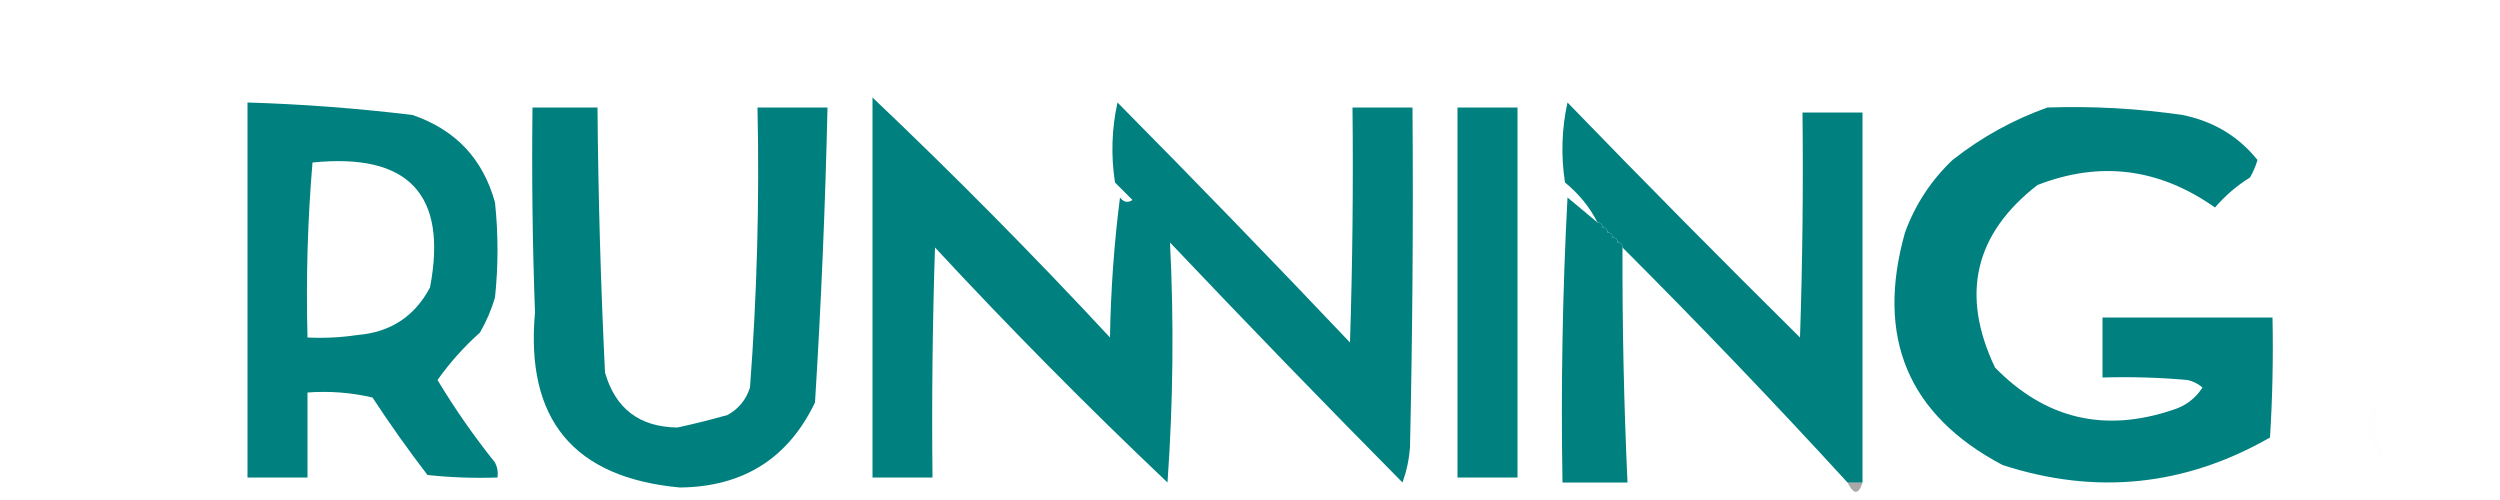 <?xml version="1.0" encoding="UTF-8"?>
<!DOCTYPE svg PUBLIC "-//W3C//DTD SVG 1.1//EN" "http://www.w3.org/Graphics/SVG/1.1/DTD/svg11.dtd">
<svg xmlns="http://www.w3.org/2000/svg" version="1.1" width="500px" height="100px" style="shape-rendering:geometricPrecision; text-rendering:geometricPrecision; image-rendering:optimizeQuality; fill-rule:evenodd; clip-rule:evenodd" xmlns:xlink="http://www.w3.org/1999/xlink">
<g><path style="opacity:1" fill="#00807f" d="M 174.5,19.5 C 190.827,34.994 206.66,50.994 222,67.5C 222.147,58.117 222.813,48.783 224,39.5C 224.718,40.451 225.551,40.617 226.5,40C 225.333,38.833 224.167,37.667 223,36.5C 222.171,31.136 222.337,25.802 223.5,20.5C 239.154,36.321 254.654,52.321 270,68.5C 270.5,52.837 270.667,37.17 270.5,21.5C 274.5,21.5 278.5,21.5 282.5,21.5C 282.667,44.169 282.5,66.836 282,89.5C 281.814,91.9 281.314,94.234 280.5,96.5C 264.846,80.679 249.346,64.679 234,48.5C 234.8,64.432 234.634,80.432 233.5,96.5C 217.539,81.372 202.039,65.706 187,49.5C 186.5,64.83 186.333,80.163 186.5,95.5C 182.5,95.5 178.5,95.5 174.5,95.5C 174.5,70.167 174.5,44.833 174.5,19.5 Z"/></g>
<g><path style="opacity:1" fill="#00807f" d="M 49.5,20.5 C 60.553,20.836 71.553,21.669 82.5,23C 91.105,25.938 96.605,31.771 99,40.5C 99.667,46.833 99.667,53.167 99,59.5C 98.275,61.949 97.275,64.283 96,66.5C 92.783,69.38 89.95,72.547 87.5,76C 90.958,81.745 94.791,87.245 99,92.5C 99.483,93.448 99.65,94.448 99.5,95.5C 94.822,95.666 90.155,95.499 85.5,95C 81.639,89.972 77.972,84.806 74.5,79.5C 70.217,78.508 65.884,78.174 61.5,78.5C 61.5,84.167 61.5,89.833 61.5,95.5C 57.5,95.5 53.5,95.5 49.5,95.5C 49.5,70.5 49.5,45.5 49.5,20.5 Z M 62.5,32.5 C 81.728,30.553 89.562,38.886 86,57.5C 82.926,63.291 78.093,66.457 71.5,67C 68.183,67.498 64.85,67.665 61.5,67.5C 61.189,55.753 61.522,44.086 62.5,32.5 Z"/></g>
<g><path style="opacity:1" fill="#00807f" d="M 372.5,96.5 C 371.5,96.5 370.5,96.5 369.5,96.5C 354.865,80.53 339.865,64.864 324.5,49.5C 324.5,48.833 324.167,48.5 323.5,48.5C 323.5,47.833 323.167,47.5 322.5,47.5C 322.5,46.833 322.167,46.5 321.5,46.5C 321.5,45.833 321.167,45.5 320.5,45.5C 320.5,44.833 320.167,44.5 319.5,44.5C 317.949,41.437 315.782,38.77 313,36.5C 312.171,31.136 312.337,25.802 313.5,20.5C 328.792,36.292 344.292,51.959 360,67.5C 360.5,52.504 360.667,37.504 360.5,22.5C 364.5,22.5 368.5,22.5 372.5,22.5C 372.5,47.167 372.5,71.833 372.5,96.5 Z"/></g>
<g><path style="opacity:1" fill="#007f7f" d="M 106.5,21.5 C 110.833,21.5 115.167,21.5 119.5,21.5C 119.642,39.175 120.142,56.842 121,74.5C 123.086,81.749 127.919,85.415 135.5,85.5C 138.852,84.774 142.185,83.941 145.5,83C 147.726,81.773 149.226,79.939 150,77.5C 151.404,58.87 151.904,40.204 151.5,21.5C 156.167,21.5 160.833,21.5 165.5,21.5C 165.059,41.199 164.226,60.866 163,80.5C 157.63,91.697 148.63,97.363 136,97.5C 114.732,95.558 105.065,83.891 107,62.5C 106.5,48.837 106.333,35.171 106.5,21.5 Z"/></g>
<g><path style="opacity:1" fill="#00807f" d="M 291.5,21.5 C 295.5,21.5 299.5,21.5 303.5,21.5C 303.5,46.167 303.5,70.833 303.5,95.5C 299.5,95.5 295.5,95.5 291.5,95.5C 291.5,70.833 291.5,46.167 291.5,21.5 Z"/></g>
<g><path style="opacity:1" fill="#00807f" d="M 409.5,21.5 C 418.552,21.193 427.552,21.693 436.5,23C 442.675,24.245 447.675,27.245 451.5,32C 451.138,33.225 450.638,34.391 450,35.5C 447.372,37.126 445.039,39.126 443,41.5C 431.847,33.633 420.014,32.133 407.5,37C 394.895,46.772 392.062,58.939 399,73.5C 409.01,83.754 420.844,86.588 434.5,82C 437.076,81.218 439.076,79.718 440.5,77.5C 439.624,76.749 438.624,76.249 437.5,76C 431.843,75.501 426.176,75.334 420.5,75.5C 420.5,71.5 420.5,67.5 420.5,63.5C 431.833,63.5 443.167,63.5 454.5,63.5C 454.666,71.507 454.5,79.507 454,87.5C 436.993,97.231 419.16,99.064 400.5,93C 381.593,82.997 375.093,67.497 381,46.5C 383.035,40.931 386.202,36.097 390.5,32C 396.316,27.428 402.649,23.928 409.5,21.5 Z"/></g>
<g><path style="opacity:1" fill="#00807f" d="M 319.5,44.5 C 320.167,44.5 320.5,44.833 320.5,45.5C 321.167,45.5 321.5,45.833 321.5,46.5C 322.167,46.5 322.5,46.833 322.5,47.5C 323.167,47.5 323.5,47.833 323.5,48.5C 324.167,48.5 324.5,48.833 324.5,49.5C 324.45,65.177 324.783,80.844 325.5,96.5C 321.167,96.5 316.833,96.5 312.5,96.5C 312.167,77.488 312.5,58.488 313.5,39.5C 315.519,41.19 317.519,42.856 319.5,44.5 Z"/></g>
<g><path style="opacity:0.004" fill="#000000" d="M 477.5,76.5 C 478.833,77.167 478.833,77.167 477.5,76.5 Z"/></g>
<g><path style="opacity:0.004" fill="#000000" d="M 477.5,77.5 C 476.833,78.167 476.833,78.167 477.5,77.5 Z"/></g>
<g><path style="opacity:0.004" fill="#000000" d="M 476.5,78.5 C 475.833,79.167 475.833,79.167 476.5,78.5 Z"/></g>
<g><path style="opacity:0.004" fill="#000000" d="M 475.5,79.5 C 475.643,81.262 475.309,82.929 474.5,84.5C 475.363,87.322 476.196,89.988 477,92.5C 472.994,88.486 472.494,84.152 475.5,79.5 Z"/></g>
<g><path style="opacity:0.336" fill="#000000" d="M 369.5,96.5 C 370.5,96.5 371.5,96.5 372.5,96.5C 371.74,98.984 370.74,98.984 369.5,96.5 Z"/></g>
</svg>
